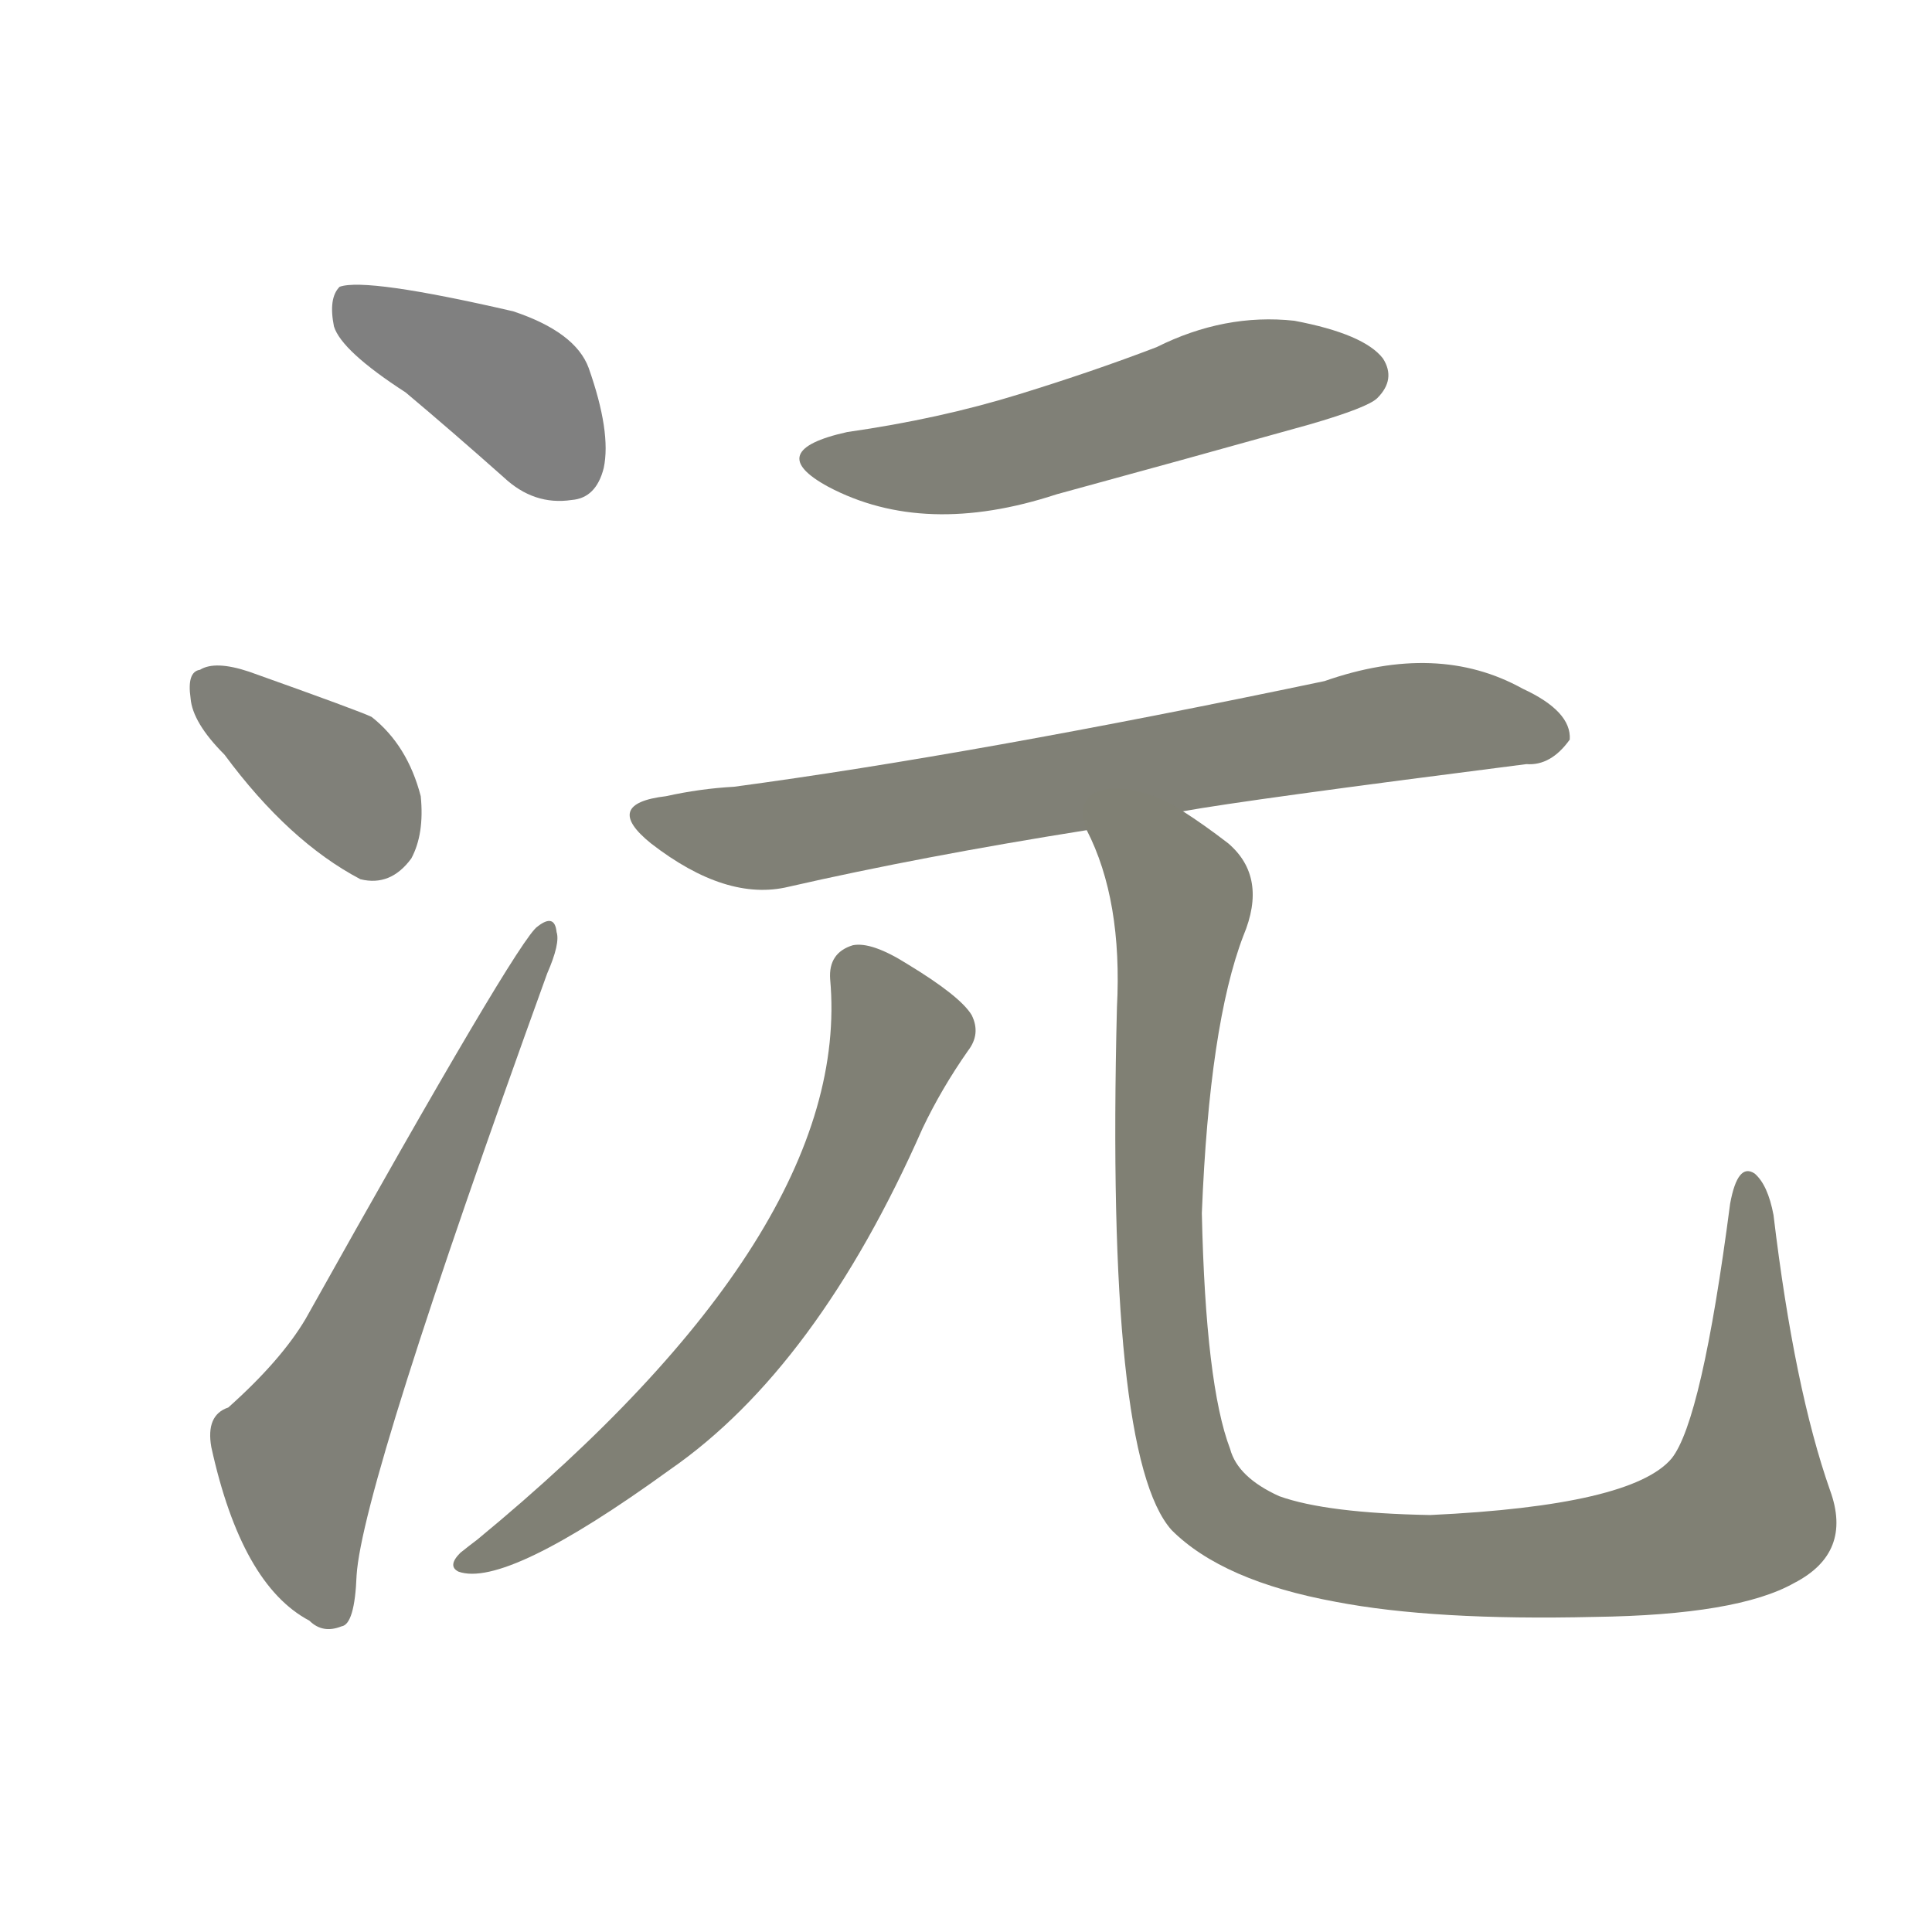 <svg version="1.1" viewBox="0 0 1024 1024" xmlns="http://www.w3.org/2000/svg">
  
  <g transform="scale(1, -1) translate(0, -900)">
    <style type="text/css">
        .stroke1 {fill: #808080;}
        .stroke2 {fill: #808079;}
        .stroke3 {fill: #808078;}
        .stroke4 {fill: #808077;}
        .stroke5 {fill: #808076;}
        .stroke6 {fill: #808075;}
        .stroke7 {fill: #808074;}
        .stroke8 {fill: #808073;}
        .stroke9 {fill: #808072;}
        .stroke10 {fill: #808071;}
        .stroke11 {fill: #808070;}
        .stroke12 {fill: #808069;}
        .stroke13 {fill: #808068;}
        .stroke14 {fill: #808067;}
        .stroke15 {fill: #808066;}
        .stroke16 {fill: #808065;}
        .stroke17 {fill: #808064;}
        .stroke18 {fill: #808063;}
        .stroke19 {fill: #808062;}
        .stroke20 {fill: #808061;}
        text {
            font-family: Helvetica;
            font-size: 50px;
            fill: #808060;
            paint-order: stroke;
            stroke: #000000;
            stroke-width: 4px;
            stroke-linecap: butt;
            stroke-linejoin: miter;
            font-weight: 800;
        }
    </style>

    <path d="M 215 692 Q 240 671 267 647 Q 283 632 303 635 Q 316 636 320 652 Q 324 671 312 705 Q 305 724 272 735 Q 194 753 180 748 Q 174 742 177 727 Q 181 714 215 692 Z" class="stroke1"/>
    <path d="M 119 500 Q 153 454 191 434 Q 207 430 218 445 Q 225 458 223 478 Q 216 505 197 520 Q 191 523 132 544 Q 114 550 106 545 Q 99 544 101 530 Q 102 517 119 500 Z" class="stroke2"/>
    <path d="M 121 154 Q 109 150 112 133 Q 128 60 164 41 Q 171 34 181 38 Q 188 39 189 65 Q 192 113 290 384 Q 297 400 295 406 Q 294 416 285 409 Q 275 403 162 201 Q 149 179 121 154 Z" class="stroke3"/>
    <path d="M 449 671 Q 404 661 439 642 Q 490 615 560 638 Q 626 656 694 675 Q 725 684 730 689 Q 740 699 733 710 Q 723 723 686 730 Q 649 734 613 716 Q 579 703 540 691 Q 498 678 449 671 Z" class="stroke4"/>
    <path d="M 627 470 Q 660 476 809 495 Q 822 494 832 508 Q 833 523 807 535 Q 762 560 702 539 Q 516 500 389 483 Q 371 482 353 478 Q 319 474 345 453 Q 385 422 418 430 Q 488 446 576 460 L 627 470 Z" class="stroke5"/>
    <path d="M 440 381 Q 452 248 253 84 Q 249 81 244 77 Q 237 70 243 67 Q 268 58 355 121 Q 433 175 489 302 Q 499 323 513 343 Q 520 352 515 362 Q 509 372 481 389 Q 462 401 452 399 Q 439 395 440 381 Z" class="stroke6"/>
    <path d="M 970 110 Q 951 164 940 256 Q 937 272 930 278 Q 921 284 917 262 Q 902 147 886 127 Q 865 102 758 97 Q 703 98 678 107 Q 656 117 652 132 Q 639 166 637 257 Q 641 357 659 404 Q 672 435 651 453 Q 638 463 627 470 C 602 487 565 488 576 460 Q 595 423 592 366 Q 586 128 621 89 Q 648 62 708 51 Q 760 41 845 43 Q 921 44 951 61 Q 982 77 970 110 Z" class="stroke7"/>
    
    
    
    
    
    
    </g>
</svg>